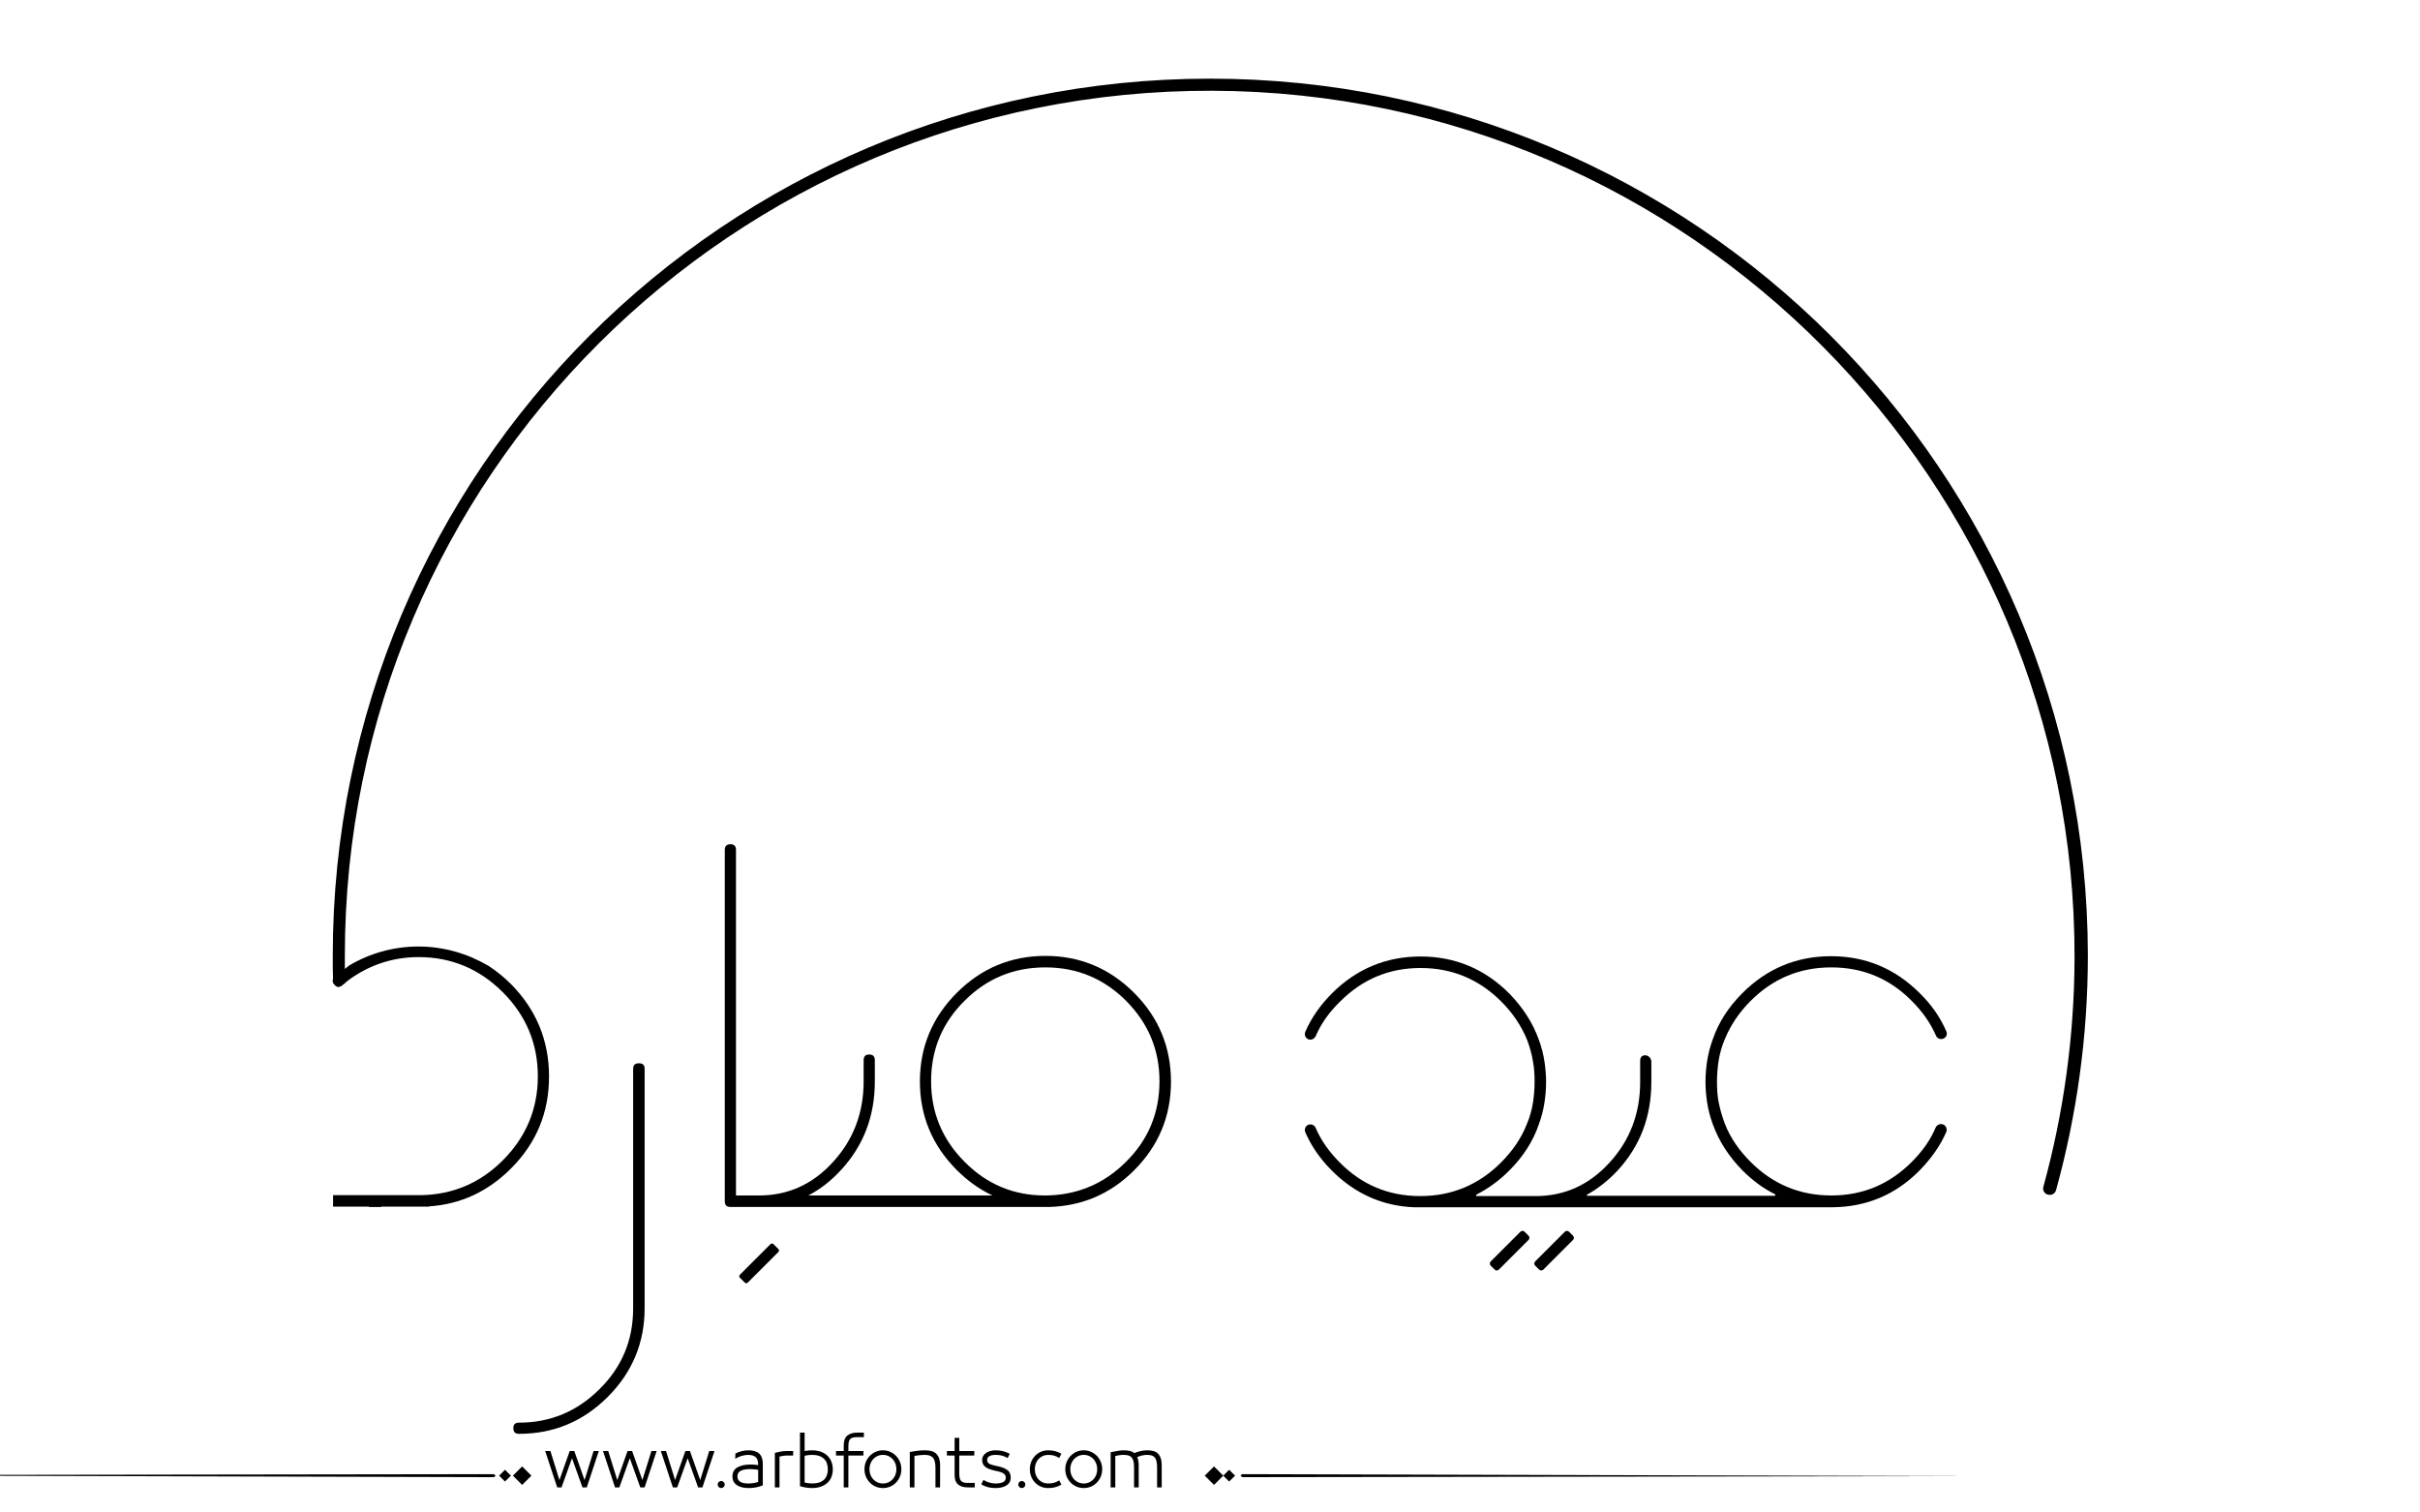 <?xml version="1.0" encoding="utf-8"?>
<!-- Generator: Adobe Illustrator 21.0.0, SVG Export Plug-In . SVG Version: 6.00 Build 0)  -->
<svg version="1.1" id="Layer_1" xmlns="http://www.w3.org/2000/svg" xmlns:xlink="http://www.w3.org/1999/xlink" x="0px" y="0px"
	 viewBox="0 0 800 500" style="enable-background:new 0 0 800 500;" xml:space="preserve">
<g>
	<path fill="#000000" d="M632,384.1c-7.4,7.4-16.2,11.1-26.6,11.1c-10.4,0-19.3-3.7-26.7-11.1c-3.8-3.8-6.7-8-8.5-12.6c-0.9-2.4-1.6-4.8-2.1-7.4
		c-0.4-2.1-0.5-4.3-0.5-6.6c0-2.3,0.2-4.5,0.5-6.6c0.4-2.6,1.1-5.1,2.1-7.4c1.9-4.6,4.7-8.8,8.5-12.6c7.4-7.4,16.2-11.1,26.7-11.1
		c10.4,0,19.3,3.7,26.6,11.1c3.5,3.5,6.2,7.3,8,11.5c0.3,0.7,1,1.1,1.7,1.1h0c1.4,0,2.3-1.4,1.7-2.6c-2-4.6-4.9-8.8-8.8-12.6
		c-8.1-8.1-17.9-12.2-29.3-12.2c-11.4,0-21.2,4.1-29.3,12.2c-4.6,4.6-7.9,9.7-9.8,15.3c-0.9,2.4-1.5,4.8-1.9,7.4
		c-0.3,2.1-0.5,4.4-0.5,6.6c0,2.3,0.2,4.5,0.5,6.6c0.4,2.6,1,5,1.9,7.4c2,5.6,5.3,10.7,9.8,15.3c3.3,3.3,6.9,6,10.8,7.9
		c0.2,0.1,0.1,0.5-0.1,0.5h-61.9c-0.3,0-0.3-0.3-0.1-0.4c3.6-2,6.9-4.6,10-7.9c7.5-8.1,11.2-17.9,11.2-29.3v-6.7
		c0-1.3-1.2-2.4-2.5-2.1c-0.8,0.2-1.2,0.8-1.2,1.8v7c0,10.4-3.4,19.3-10.1,26.6c-6.7,7.4-14.9,11.1-24.4,11.1h-19.5
		c-0.3,0-0.3-0.3-0.1-0.5c3.9-2,7.5-4.6,10.8-7.9c4.6-4.6,7.9-9.7,9.8-15.3c0.9-2.4,1.5-4.8,1.9-7.4c0.3-2.1,0.5-4.3,0.5-6.6
		c0-2.3-0.2-4.5-0.5-6.6c-0.4-2.6-1-5-1.9-7.4c-2-5.6-5.3-10.7-9.8-15.3c-8.1-8.1-17.9-12.2-29.3-12.2c-11.4,0-21.2,4.1-29.3,12.2
		c-3.8,3.8-6.8,8.1-8.8,12.7c-0.5,1.2,0.3,2.6,1.7,2.6c0.7,0,1.4-0.5,1.7-1.1c1.8-4.2,4.5-8,8.1-11.5c7.4-7.4,16.2-11.1,26.6-11.1
		c10.4,0,19.3,3.7,26.7,11.1c3.8,3.8,6.6,8,8.5,12.6c0.9,2.4,1.6,4.8,2,7.4c0.4,2.1,0.5,4.3,0.5,6.6c0,2.3-0.2,4.5-0.5,6.6
		c-0.4,2.6-1.1,5.1-2.1,7.4c-1.8,4.6-4.7,8.8-8.5,12.6c-7.4,7.4-16.3,11.1-26.7,11.1c-10.4,0-19.3-3.7-26.6-11.1
		c-3.5-3.5-6.2-7.3-8-11.5c-0.3-0.7-1-1.1-1.7-1.1c-1.4,0-2.2,1.4-1.7,2.6c2,4.6,4.9,8.8,8.8,12.7c7.6,7.6,16.7,11.7,27.2,12.1v0
		h138.2v0c11.3-0.1,20.9-4.1,28.9-12.2c3.8-3.9,6.8-8.1,8.8-12.7c0.5-1.2-0.4-2.6-1.7-2.6h-0.1c-0.8,0-1.4,0.5-1.7,1.1
		C638.2,376.8,635.5,380.6,632,384.1"/>
	<path fill="#000000" d="M518.7,407.2c-0.4-0.4-1-0.4-1.4,0l-9.8,9.8c-0.4,0.4-0.4,1,0,1.4l1.3,1.3c0.4,0.4,1,0.4,1.4,0l9.8-9.8
		c0.4-0.4,0.4-1,0-1.4L518.7,407.2z"/>
	<path fill="#000000" d="M255.7,411.3c-0.3-0.3-0.7-0.3-1,0l-10.1,10.1c-0.3,0.3-0.3,0.7,0,1l1.6,1.6c0.3,0.3,0.7,0.3,1,0l10.1-10.1
		c0.3-0.3,0.3-0.7,0-1L255.7,411.3z"/>
	<path fill="#000000" d="M504,407.2c-0.4-0.4-1-0.4-1.4,0l-9.8,9.8c-0.4,0.4-0.4,1,0,1.4l1.3,1.3c0.4,0.4,1,0.4,1.4,0l9.8-9.8c0.4-0.4,0.4-1,0-1.4
		L504,407.2z"/>
	<path fill="#000000" d="M374.9,328.2c-8.1-8.1-17.9-12.2-29.3-12.2c-11.4,0-21.2,4.1-29.3,12.2c-8.1,8.1-12.2,17.9-12.2,29.3
		c0,11.4,4.1,21.2,12.2,29.3c3.6,3.6,7.5,6.4,11.8,8.4h-60.9c3.9-2,7.5-4.8,10.8-8.4c7.5-8.1,11.2-17.9,11.2-29.3v-7
		c0-1.3-0.6-1.9-1.9-1.9c-1.2,0-1.8,0.6-1.8,1.9v7c0,10.4-3.4,19.3-10.1,26.6c-6.7,7.4-14.9,11.1-24.4,11.1h-7.7V281
		c0-1.3-0.6-1.9-1.8-1.9c-1.3,0-1.9,0.6-1.9,1.9v116.1c0,1.3,0.6,1.9,1.9,1.9c0,0,0.1,0,0.1,0v0h105.2v0
		c10.9-0.3,20.3-4.3,28.1-12.1c8.1-8.1,12.2-17.9,12.2-29.3C387.1,346.1,383,336.3,374.9,328.2 M372.2,384.1
		c-7.3,7.3-16.2,11-26.5,11.1h-0.3c-10.3,0-19.2-3.7-26.5-11.1c-7.4-7.4-11.1-16.3-11.1-26.7c0-10.4,3.7-19.3,11.1-26.6
		c7.4-7.4,16.3-11,26.7-11c10.4,0,19.3,3.7,26.6,11c7.4,7.4,11.1,16.3,11.1,26.6C383.3,367.9,379.6,376.8,372.2,384.1"/>
	<path fill="#000000" d="M211.2,351.5c-1.3,0-1.9,0.6-1.9,1.9v79.2c0,10.4-3.7,19.3-11.1,26.6c-7.4,7.4-16.3,11.1-26.6,11.1c-1.3,0-1.9,0.6-1.9,1.8
		c0,1.3,0.6,1.9,1.9,1.9c11.4,0,21.2-4.1,29.3-12.2c8.1-8.1,12.2-17.9,12.2-29.3v-79.2C213.1,352.1,212.5,351.5,211.2,351.5"/>
	<path fill="#000000" d="M181.5,355.9c0,11.9-4.2,22-12.6,30.4c-7.6,7.6-16.6,11.8-27,12.5v0.1h-31.8v-3.8h29.1c10.5-0.2,19.5-4,27-11.5
		c7.7-7.7,11.6-17,11.6-27.8c0-10.8-3.9-20.1-11.6-27.8c-7.7-7.7-17-11.6-27.8-11.6h0c-8.4,0-16.1,2.5-22.9,7.4l-1.4,1.1l-1,0.8
		c-1,0.8-1.8,0.6-2.6-0.3c-0.2-0.2-0.3-0.4-0.4-0.6c-0.2-0.4-0.2-0.7,0-1.1c0.1-0.3,0.4-0.6,0.7-0.9c0.8-0.7,1.6-1.3,2.5-2l0.7-0.5
		l1.4-1.1c6.7-4,14.6-6.3,22.9-6.3c8.5,0,16.4,2.4,23.2,6.4c2.6,1.7,5.1,3.7,7.4,6C177.3,333.8,181.5,344,181.5,355.9"/>
	<path fill="#000000" d="M125,395.2h-4.1c0.4,1.3,0.7,2.5,1.1,3.8h4.1C125.8,397.7,125.4,396.5,125,395.2 M400,26c-160.2,0-290,129.8-290,290
		c0,2.6,0,5.2,0.1,7.7c0,0.4,0,0.7,0,1.1c0.1,0.2,0.2,0.4,0.4,0.6c0.7,1,1.6,1.1,2.6,0.3l1-0.8c-0.1-1.5-0.1-3.1-0.1-4.7
		c0-1.4,0-2.9,0-4.3c0-158.2,128.5-286.4,286.8-285.9c157.6,0.5,285.5,129.4,285,286.9c-0.1,26.1-3.7,51.4-10.3,75.4
		c-0.4,1.4,0.6,2.7,2.1,2.7c1,0,1.8-0.6,2.1-1.6c6.8-24.7,10.5-50.7,10.5-77.6C690,155.8,560.2,26,400,26"/>
</g>
<path fill="#000000" d="M273.602,481.306c-0.578-0.576-1.301-1.03-2.174-1.362c-0.873-0.331-1.885-0.497-3.039-0.497
	c-0.663,0-1.463,0.079-2.4,0.238v-6.077h-1.535v17.711c0.706,0.202,1.402,0.354,2.087,0.454s1.301,0.151,1.849,0.151
	c1.153,0,2.166-0.162,3.039-0.486s1.596-0.764,2.174-1.319c0.576-0.555,1.006-1.211,1.287-1.968s0.42-1.561,0.42-2.411
	s-0.139-1.657-0.42-2.422C274.608,482.554,274.178,481.883,273.602,481.306z M272.391,489.167c-0.852,0.829-2.17,1.243-3.958,1.243
	c-0.39,0-0.805-0.032-1.244-0.097c-0.439-0.065-0.84-0.134-1.2-0.206v-8.845c0.447-0.115,0.887-0.194,1.319-0.237
	c0.433-0.044,0.808-0.065,1.125-0.065c0.894,0,1.668,0.112,2.325,0.335c0.656,0.224,1.199,0.545,1.633,0.963
	c0.432,0.418,0.752,0.919,0.961,1.503s0.314,1.243,0.314,1.979C273.667,487.195,273.241,488.338,272.391,489.167z M247.392,479.446
	c-0.62,0-1.297,0.079-2.033,0.238c-0.735,0.158-1.485,0.433-2.249,0.821l-0.065,1.73c0.548-0.303,0.973-0.52,1.276-0.649
	s0.624-0.237,0.962-0.324c0.338-0.086,0.677-0.158,1.016-0.216s0.667-0.087,0.984-0.087c1.139,0,1.982,0.249,2.53,0.746
	s0.822,1.33,0.822,2.498v0.13c-0.332-0.044-0.732-0.087-1.2-0.13c-0.469-0.043-0.876-0.065-1.222-0.065
	c-1.831,0-3.302,0.311-4.412,0.931c-1.11,0.619-1.665,1.644-1.665,3.07c0,0.707,0.155,1.305,0.465,1.795
	c0.31,0.49,0.713,0.88,1.211,1.168s1.067,0.497,1.708,0.627c0.641,0.13,1.308,0.194,2,0.194c0.807,0,1.6-0.072,2.378-0.216
	c0.779-0.145,1.536-0.368,2.271-0.671v-7.028c0-1.585-0.397-2.742-1.189-3.471C250.189,479.811,248.992,479.446,247.392,479.446z
	 M250.636,489.892c-0.375,0.144-0.858,0.267-1.449,0.367c-0.591,0.102-1.183,0.151-1.773,0.151c-0.505,0-0.984-0.035-1.438-0.108
	c-0.454-0.071-0.84-0.197-1.157-0.378c-0.317-0.18-0.57-0.414-0.757-0.703c-0.188-0.288-0.281-0.663-0.281-1.124
	c0-0.52,0.111-0.934,0.335-1.244c0.224-0.31,0.533-0.551,0.93-0.724c0.396-0.174,0.85-0.296,1.362-0.368
	c0.511-0.072,1.041-0.108,1.589-0.108c0.476,0,0.984,0.029,1.524,0.087c0.541,0.058,0.912,0.108,1.114,0.151V489.892z
	 M258.032,479.868c-0.649,0.122-1.276,0.263-1.881,0.422v11.418h1.535v-10.186c0.202-0.072,0.563-0.147,1.082-0.228
	c0.519-0.079,1.002-0.118,1.449-0.118h1.989v-1.492H260C259.336,479.685,258.681,479.746,258.032,479.868z M-77.92,487.667
	l241.145,0.656l0.663-0.433l-0.632-0.564L-77.92,487.667z M164.994,487.825l1.95,1.95l1.95-1.95l-1.95-1.95L164.994,487.825z
	 M169.559,487.825l3.057,3.057l3.057-3.057l-3.057-3.057L169.559,487.825z M212.359,489.286l-3.395-9.602h-1.514l-3.396,9.602
	l-2.984-9.602h-1.73l3.979,12.023h1.428l3.46-9.645l3.46,9.645h1.427l3.979-12.023h-1.73L212.359,489.286z M238.418,489.589
	c-0.317,0-0.591,0.115-0.822,0.346c-0.231,0.23-0.346,0.505-0.346,0.822c0,0.316,0.115,0.591,0.346,0.821
	c0.23,0.23,0.504,0.346,0.822,0.346c0.317,0,0.591-0.115,0.822-0.346c0.23-0.23,0.346-0.505,0.346-0.821
	c0-0.317-0.116-0.592-0.346-0.822C239.009,489.704,238.735,489.589,238.418,489.589z M193.243,489.286l-3.395-9.602h-1.514
	l-3.396,9.602l-2.984-9.602h-1.73l3.979,12.023h1.428l3.46-9.645l3.46,9.645h1.427l3.979-12.023h-1.73L193.243,489.286z
	 M231.476,489.286l-3.395-9.602h-1.514l-3.396,9.602l-2.984-9.602h-1.73l3.979,12.023h1.428l3.46-9.645l3.46,9.645h1.427
	l3.979-12.023h-1.73L231.476,489.286z M382.732,480.474c-0.426-0.396-0.938-0.667-1.535-0.812c-0.598-0.144-1.271-0.216-2.021-0.216
	c-0.664,0-1.393,0.09-2.184,0.271c-0.793,0.181-1.471,0.4-2.033,0.659c-0.346-0.331-0.818-0.569-1.416-0.714
	c-0.6-0.144-1.273-0.216-2.023-0.216c-0.635,0-1.268,0.058-1.902,0.173l-2.465,0.454v11.635h1.535v-10.38
	c0.447-0.102,0.883-0.188,1.309-0.26c0.424-0.072,0.896-0.108,1.416-0.108c0.605,0,1.125,0.058,1.557,0.173
	c0.434,0.116,0.789,0.321,1.07,0.616c0.281,0.296,0.494,0.711,0.639,1.244s0.217,1.24,0.217,2.119v6.596h1.535v-7.201
	c0-0.663-0.055-1.243-0.162-1.741c-0.109-0.497-0.213-0.861-0.314-1.092c0.086-0.043,0.281-0.119,0.584-0.228
	c0.303-0.107,0.602-0.197,0.898-0.27c0.295-0.072,0.586-0.126,0.875-0.162s0.547-0.055,0.779-0.055c0.59,0,1.102,0.058,1.535,0.173
	c0.432,0.116,0.781,0.317,1.049,0.605c0.266,0.289,0.471,0.703,0.615,1.244c0.145,0.54,0.217,1.251,0.217,2.13v6.596h1.535v-7.201
	c0-0.995-0.111-1.816-0.336-2.466C383.482,481.393,383.158,480.87,382.732,480.474z M280.1,474.581
	c-0.785,0.648-1.18,1.729-1.18,3.243v1.86h-2.551v1.492h2.551v10.531h1.537v-10.531h4.973v-1.492h-4.973v-1.471
	c0-0.635,0.045-1.149,0.141-1.546c0.094-0.396,0.24-0.707,0.443-0.931c0.201-0.223,0.475-0.385,0.82-0.486
	c0.346-0.101,0.779-0.151,1.299-0.151h2.422v-1.492h-2.271C281.956,473.607,280.885,473.932,280.1,474.581z M398.273,487.825
	l3.057,3.057l3.057-3.057l-3.057-3.057L398.273,487.825z M343.322,482.322c0.389-0.418,0.854-0.749,1.395-0.994
	s1.135-0.368,1.783-0.368c0.736,0,1.373,0.076,1.914,0.228s1.121,0.414,1.74,0.789l0.715-1.405c-0.707-0.39-1.393-0.674-2.055-0.854
	c-0.664-0.181-1.436-0.271-2.314-0.271c-0.85,0-1.639,0.155-2.367,0.465c-0.729,0.311-1.367,0.746-1.914,1.309
	c-0.549,0.563-0.98,1.222-1.297,1.979c-0.317,0.757-0.476,1.59-0.476,2.498s0.158,1.74,0.476,2.497
	c0.316,0.757,0.748,1.413,1.297,1.969c0.547,0.555,1.186,0.987,1.914,1.297c0.729,0.311,1.518,0.465,2.367,0.465
	c0.879,0,1.65-0.09,2.314-0.27c0.662-0.181,1.348-0.466,2.055-0.854l-0.715-1.406c-0.619,0.375-1.199,0.639-1.74,0.79
	s-1.178,0.227-1.914,0.227c-0.648,0-1.242-0.119-1.783-0.356c-0.541-0.238-1.006-0.565-1.395-0.984
	c-0.391-0.418-0.693-0.915-0.908-1.492c-0.217-0.576-0.324-1.203-0.324-1.881s0.107-1.305,0.324-1.882
	C342.628,483.238,342.931,482.741,343.322,482.322z M404.387,487.825l1.949,1.95l1.951-1.95l-1.951-1.95L404.387,487.825z
	 M410.701,487.326l-0.664,0.433l0.633,0.564l241.176-0.341L410.701,487.326z M362.611,481.295c-0.549-0.569-1.193-1.02-1.936-1.352
	c-0.742-0.331-1.547-0.497-2.412-0.497c-0.863,0-1.668,0.166-2.41,0.497c-0.742,0.332-1.389,0.782-1.936,1.352
	c-0.549,0.57-0.977,1.229-1.287,1.979c-0.311,0.749-0.465,1.557-0.465,2.422s0.154,1.672,0.465,2.422s0.738,1.409,1.287,1.979
	c0.547,0.569,1.193,1.017,1.936,1.341s1.547,0.486,2.41,0.486c0.865,0,1.67-0.162,2.412-0.486s1.387-0.771,1.936-1.341
	c0.547-0.569,0.977-1.229,1.287-1.979c0.309-0.75,0.465-1.557,0.465-2.422s-0.156-1.673-0.465-2.422
	C363.587,482.524,363.158,481.865,362.611,481.295z M362.394,487.523c-0.217,0.569-0.52,1.067-0.908,1.492
	c-0.389,0.426-0.857,0.765-1.406,1.017c-0.547,0.252-1.152,0.378-1.816,0.378c-0.662,0-1.268-0.126-1.816-0.378
	c-0.547-0.252-1.016-0.591-1.404-1.017c-0.391-0.425-0.693-0.923-0.908-1.492c-0.217-0.569-0.324-1.179-0.324-1.827
	c0-0.649,0.107-1.262,0.324-1.839c0.215-0.576,0.518-1.077,0.908-1.503c0.389-0.425,0.857-0.764,1.404-1.016
	c0.549-0.252,1.154-0.379,1.816-0.379c0.664,0,1.27,0.127,1.816,0.379c0.549,0.252,1.018,0.591,1.406,1.016
	c0.389,0.426,0.691,0.927,0.908,1.503c0.217,0.577,0.324,1.189,0.324,1.839C362.718,486.345,362.611,486.954,362.394,487.523z
	 M296.221,481.295c-0.547-0.569-1.191-1.02-1.936-1.352c-0.742-0.331-1.545-0.497-2.41-0.497s-1.67,0.166-2.412,0.497
	c-0.742,0.332-1.387,0.782-1.936,1.352c-0.547,0.57-0.977,1.229-1.285,1.979c-0.311,0.749-0.465,1.557-0.465,2.422
	s0.154,1.672,0.465,2.422c0.309,0.75,0.738,1.409,1.285,1.979c0.549,0.569,1.193,1.017,1.936,1.341s1.547,0.486,2.412,0.486
	s1.668-0.162,2.41-0.486c0.744-0.324,1.389-0.771,1.936-1.341c0.549-0.569,0.977-1.229,1.287-1.979s0.465-1.557,0.465-2.422
	s-0.154-1.673-0.465-2.422C297.198,482.524,296.77,481.865,296.221,481.295z M296.006,487.523c-0.217,0.569-0.52,1.067-0.908,1.492
	c-0.391,0.426-0.859,0.765-1.406,1.017c-0.549,0.252-1.154,0.378-1.816,0.378c-0.664,0-1.27-0.126-1.816-0.378
	c-0.549-0.252-1.018-0.591-1.406-1.017c-0.389-0.425-0.691-0.923-0.908-1.492s-0.324-1.179-0.324-1.827
	c0-0.649,0.107-1.262,0.324-1.839c0.217-0.576,0.52-1.077,0.908-1.503c0.389-0.425,0.857-0.764,1.406-1.016
	c0.547-0.252,1.152-0.379,1.816-0.379c0.662,0,1.268,0.127,1.816,0.379c0.547,0.252,1.016,0.591,1.406,1.016
	c0.389,0.426,0.691,0.927,0.908,1.503c0.215,0.577,0.324,1.189,0.324,1.839C296.331,486.345,296.221,486.954,296.006,487.523z
	 M309.381,480.463c-0.455-0.39-0.996-0.656-1.623-0.801c-0.627-0.144-1.309-0.216-2.043-0.216c-0.707,0-1.465,0.047-2.271,0.141
	s-1.701,0.234-2.682,0.422v11.699h1.535v-10.402c1.184-0.23,2.293-0.346,3.33-0.346c0.592,0,1.111,0.062,1.559,0.184
	c0.445,0.123,0.818,0.332,1.113,0.628c0.295,0.295,0.525,0.713,0.691,1.254s0.25,1.251,0.25,2.13v6.553h1.535v-7.201
	c0-0.995-0.119-1.82-0.357-2.477C310.18,481.375,309.834,480.852,309.381,480.463z M318.516,490.054
	c-0.346-0.108-0.619-0.277-0.82-0.509c-0.203-0.23-0.35-0.547-0.443-0.951c-0.096-0.403-0.141-0.922-0.141-1.557v-5.86h4.973v-1.492
	h-4.973v-4.347h-1.537v4.347h-2.551v1.492h2.551v6.466c0,0.764,0.109,1.405,0.326,1.925c0.215,0.519,0.525,0.937,0.93,1.254
	c0.402,0.317,0.867,0.544,1.395,0.682c0.525,0.137,1.105,0.205,1.74,0.205h2.271v-1.492h-2.422
	C319.295,490.216,318.862,490.162,318.516,490.054z M337.784,489.589c-0.316,0-0.59,0.115-0.82,0.346s-0.346,0.505-0.346,0.822
	c0,0.316,0.115,0.591,0.346,0.821s0.504,0.346,0.82,0.346c0.318,0,0.592-0.115,0.822-0.346s0.346-0.505,0.346-0.821
	c0-0.317-0.115-0.592-0.346-0.822S338.102,489.589,337.784,489.589z M333.178,486.106c-0.346-0.303-0.785-0.565-1.318-0.789
	c-0.533-0.223-1.182-0.422-1.947-0.595l-0.799-0.173c-1.053-0.216-1.781-0.461-2.184-0.735c-0.404-0.273-0.607-0.678-0.607-1.211
	c0-0.504,0.238-0.904,0.715-1.2c0.475-0.295,1.174-0.443,2.098-0.443c0.793,0,1.477,0.076,2.055,0.228
	c0.576,0.151,1.217,0.421,1.924,0.811l0.691-1.405c-1.412-0.765-2.969-1.146-4.67-1.146c-0.635,0-1.223,0.076-1.764,0.228
	c-0.539,0.151-1.008,0.364-1.404,0.638s-0.711,0.605-0.941,0.994c-0.23,0.39-0.346,0.815-0.346,1.276
	c0,0.462,0.072,0.88,0.217,1.254c0.143,0.375,0.381,0.707,0.713,0.995s0.758,0.537,1.275,0.746c0.52,0.209,1.146,0.4,1.883,0.573
	l0.908,0.194c1.008,0.217,1.729,0.49,2.162,0.822c0.432,0.331,0.648,0.771,0.648,1.318c0,0.39-0.086,0.707-0.26,0.952
	c-0.172,0.245-0.414,0.436-0.725,0.573c-0.311,0.137-0.678,0.237-1.102,0.303c-0.426,0.064-0.877,0.097-1.352,0.097
	c-0.592,0-1.223-0.09-1.893-0.271c-0.67-0.18-1.352-0.479-2.045-0.897l-0.734,1.471c0.779,0.433,1.539,0.742,2.281,0.93
	s1.539,0.281,2.391,0.281c0.748,0,1.434-0.072,2.053-0.216c0.621-0.145,1.158-0.36,1.611-0.648c0.455-0.289,0.805-0.649,1.049-1.082
	c0.246-0.433,0.369-0.93,0.369-1.492c0-0.476-0.072-0.915-0.217-1.318C333.77,486.763,333.526,486.41,333.178,486.106z"/>
</svg>

